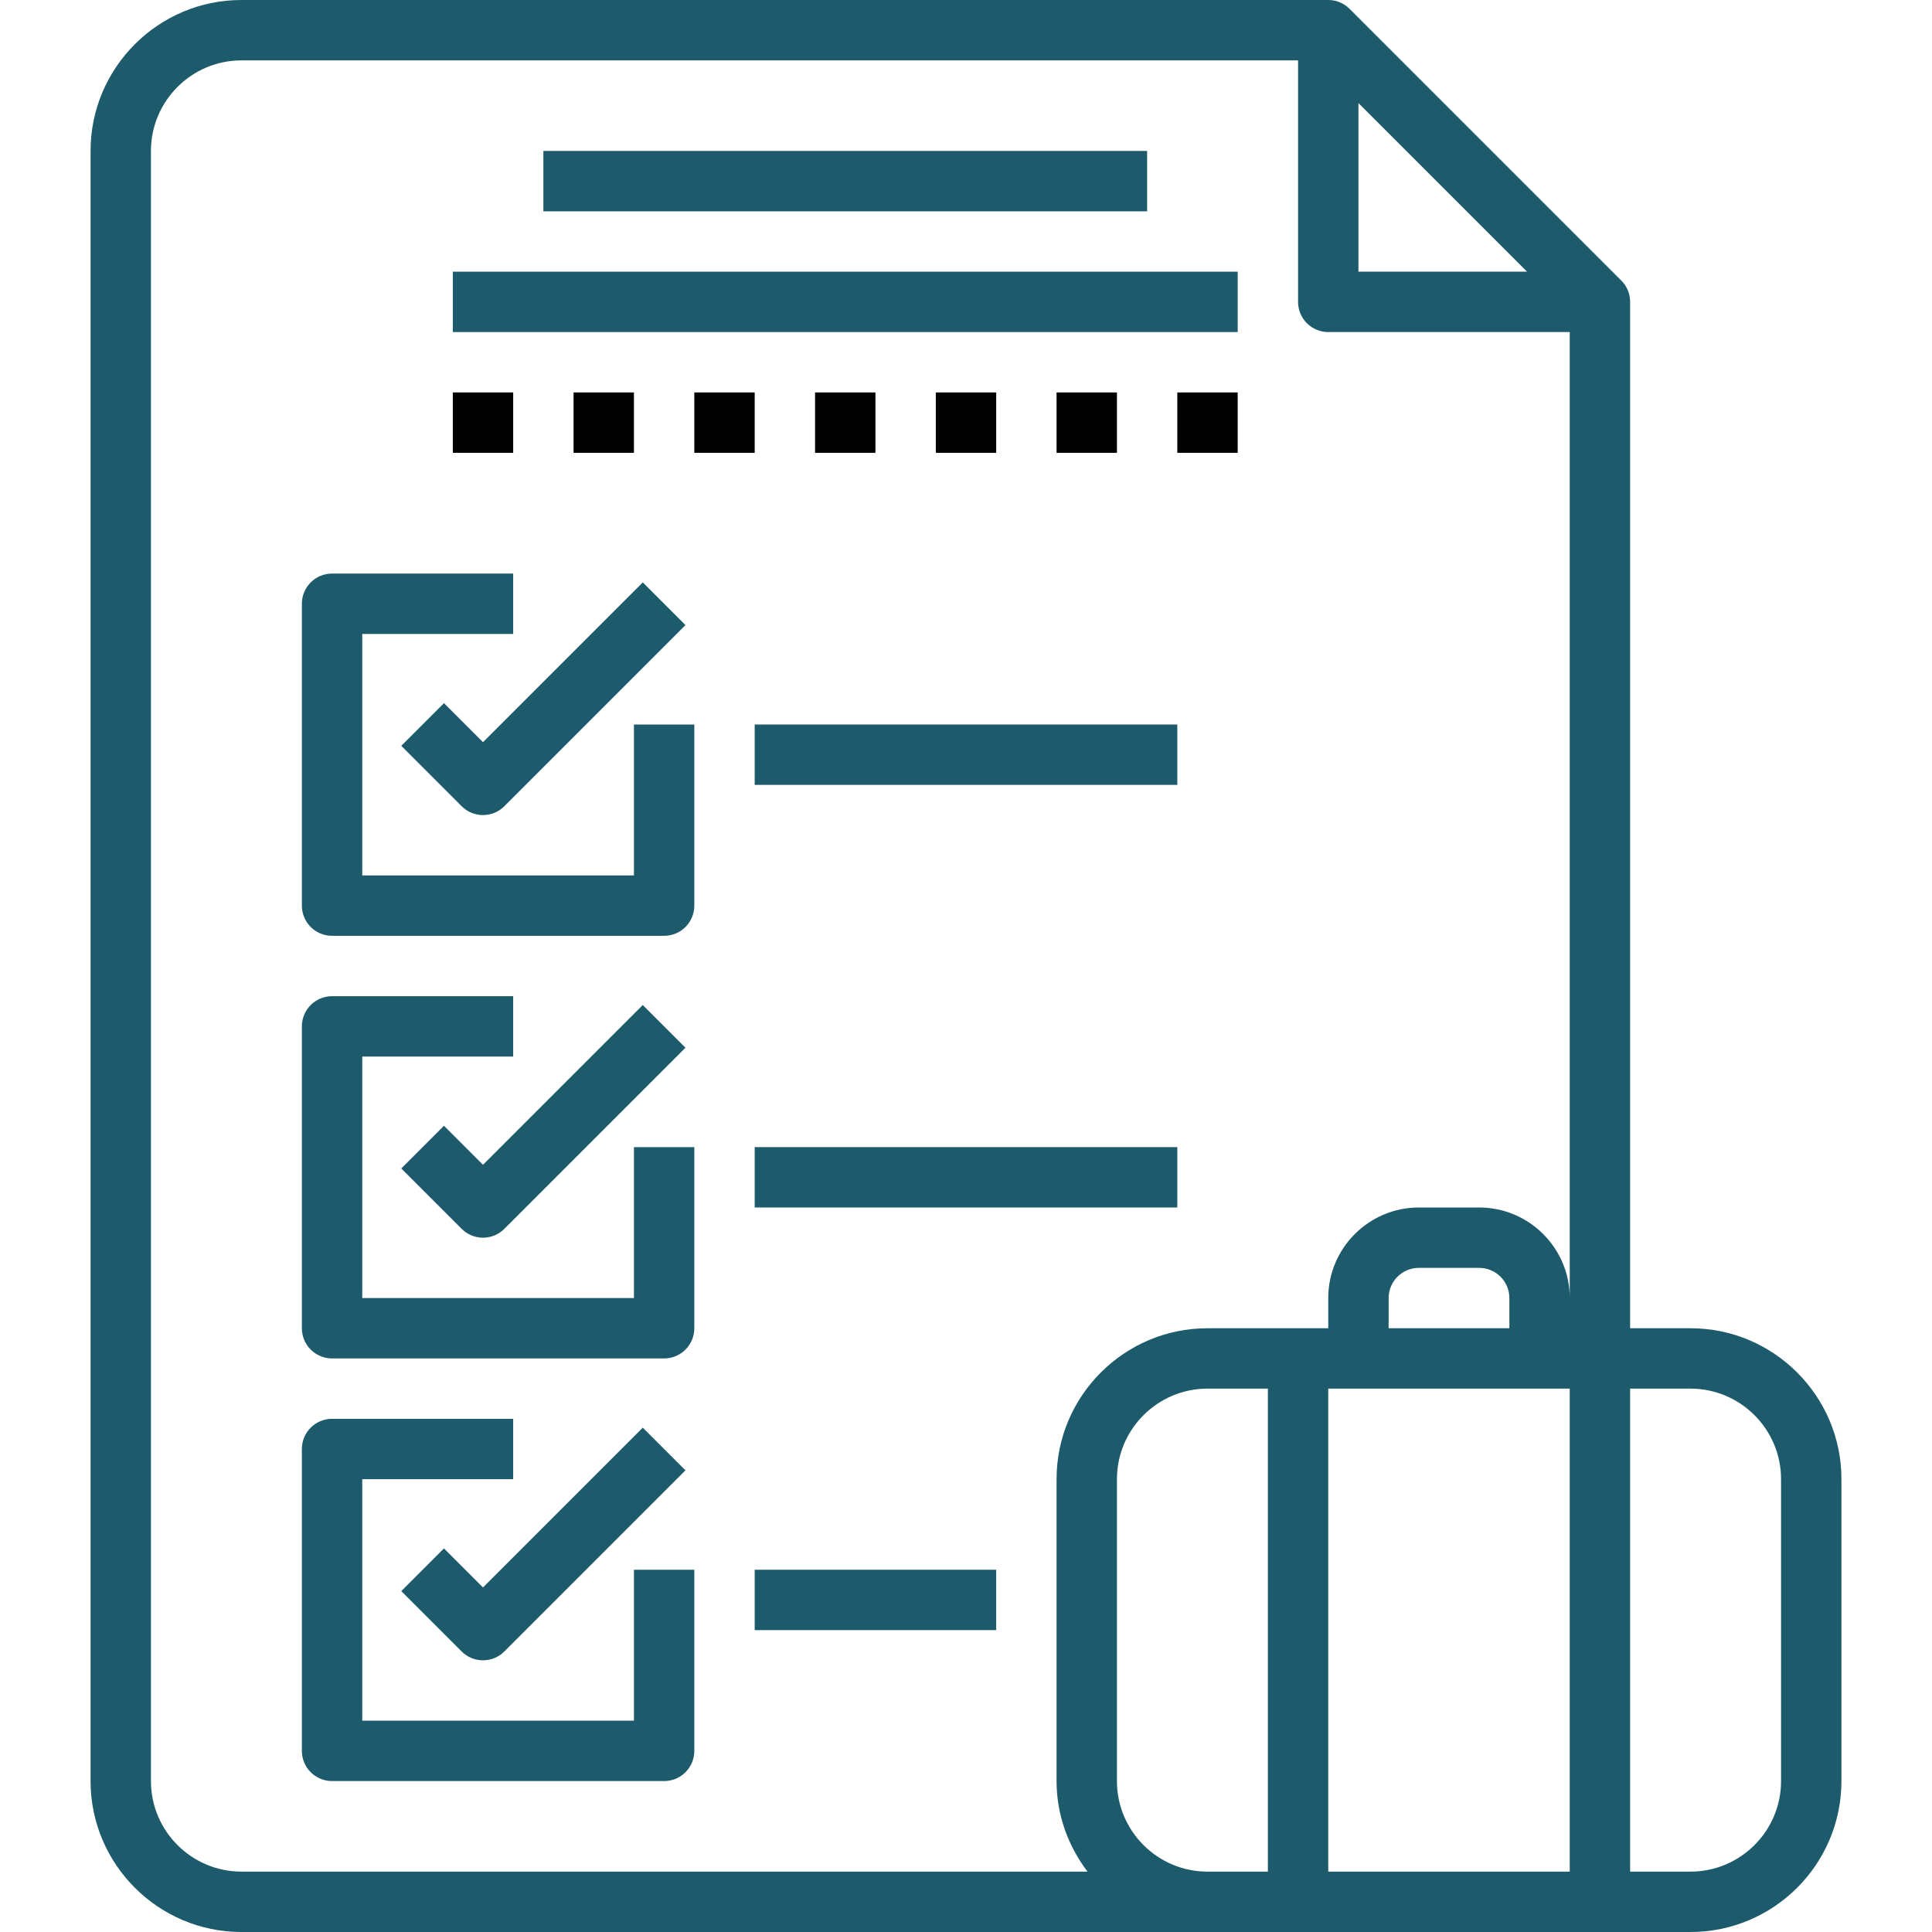 <svg version="1.1" id="Layer_1_1_" xmlns="http://www.w3.org/2000/svg" xmlns:xlink="http://www.w3.org/1999/xlink" x="0px" y="0px" viewBox="0 0 64 64" style="enable-background:new 0 0 64 64;" xml:space="preserve">
<g id="Guide">
	<g>
	</g>
	<g>
	</g>
	<g>
	</g>
	<g>
	</g>
	<g>
	</g>
	<g>
	</g>
	<g>
	</g>
	<g>
	</g>
	<g>
	</g>
	<g>
	</g>
	<g>
	</g>
	<g>
	</g>
	<g>
	</g>
	<g>
	</g>
	<g>
	</g>
	<g>
	</g>
	<g>
	</g>
	<g>
	</g>
	<g>
	</g>
	<g>
	</g>
	<g>
	</g>
	<g>
	</g>
	<g>
	</g>
	<g>
	</g>
	<g>
	</g>
	<g>
	</g>
	<g>
	</g>
	<g>
	</g>
	<g>
	</g>
	<g>
	</g>
	<g>
	</g>
	<g>
	</g>
	<g>
	</g>
	<g>
	</g>
	<g>
	</g>
	<g>
	</g>
</g>
<path d="M53.706,9.292l-8.998-8.998C44.527,0.112,44.277,0,44,0H8C5.243,0,3,2.243,3,5v54c0,2.757,2.243,5,5,5h32h16
	c2.757,0,5-2.243,5-5V49c0-2.757-2.243-5-5-5h-2V10C54,9.723,53.888,9.473,53.706,9.292z M50,44h-4v-1c0-0.552,0.449-1,1-1h2
	c0.551,0,1,0.448,1,1V44z M52,46v16h-8V46H52z M45,3.414L50.586,9H45V3.414z M5,59V5c0-1.654,1.346-3,3-3h35v8c0,0.553,0.448,1,1,1
	h8v32c0-1.654-1.346-3-3-3h-2c-1.654,0-3,1.346-3,3v1h-4c-2.757,0-5,2.243-5,5v10c0,1.13,0.391,2.162,1.026,3H8
	C6.346,62,5,60.654,5,59z M37,59V49c0-1.654,1.346-3,3-3h2v16h-2C38.346,62,37,60.654,37,59z M59,49v10c0,1.654-1.346,3-3,3h-2V46h2
	C57.654,46,59,47.346,59,49z" id="id_101" style="fill: rgb(28, 90, 108);"></path>
<rect x="25" y="24" width="14" height="2" id="id_102" style="fill: rgb(28, 90, 108);"></rect>
<rect x="18" y="5" width="20" height="2" id="id_103" style="fill: rgb(28, 90, 108);"></rect>
<rect x="15" y="9" width="26" height="2" id="id_104" style="fill: rgb(28, 90, 108);"></rect>
<path d="M21,29h-9v-8h5v-2h-6c-0.552,0-1,0.447-1,1v10c0,0.553,0.448,1,1,1h11c0.552,0,1-0.447,1-1v-6h-2V29z" id="id_105" style="fill: rgb(28, 90, 108);"></path>
<path d="M14.707,23.293l-1.414,1.414l2,2C15.488,26.902,15.744,27,16,27s0.512-0.098,0.707-0.293l6-6l-1.414-1.414L16,24.586
	L14.707,23.293z" id="id_106" style="fill: rgb(28, 90, 108);"></path>
<rect x="25" y="38" width="14" height="2" id="id_107" style="fill: rgb(28, 90, 108);"></rect>
<path d="M21,43h-9v-8h5v-2h-6c-0.552,0-1,0.447-1,1v10c0,0.553,0.448,1,1,1h11c0.552,0,1-0.447,1-1v-6h-2V43z" id="id_108" style="fill: rgb(28, 90, 108);"></path>
<path d="M14.707,37.293l-1.414,1.414l2,2C15.488,40.902,15.744,41,16,41s0.512-0.098,0.707-0.293l6-6l-1.414-1.414L16,38.586
	L14.707,37.293z" id="id_109" style="fill: rgb(28, 90, 108);"></path>
<rect x="25" y="52" width="8" height="2" id="id_110" style="fill: rgb(28, 90, 108);"></rect>
<path d="M21,57h-9v-8h5v-2h-6c-0.552,0-1,0.447-1,1v10c0,0.553,0.448,1,1,1h11c0.552,0,1-0.447,1-1v-6h-2V57z" id="id_111" style="fill: rgb(28, 90, 108);"></path>
<path d="M14.707,51.293l-1.414,1.414l2,2C15.488,54.902,15.744,55,16,55s0.512-0.098,0.707-0.293l6-6l-1.414-1.414L16,52.586
	L14.707,51.293z" id="id_112" style="fill: rgb(28, 90, 108);"></path>
<rect x="15" y="13" width="2" height="2" id="id_113"></rect>
<rect x="19" y="13" width="2" height="2" id="id_114"></rect>
<rect x="23" y="13" width="2" height="2" id="id_115"></rect>
<rect x="27" y="13" width="2" height="2" id="id_116"></rect>
<rect x="31" y="13" width="2" height="2" id="id_117"></rect>
<rect x="35" y="13" width="2" height="2" id="id_118"></rect>
<rect x="39" y="13" width="2" height="2" id="id_119"></rect>
</svg>